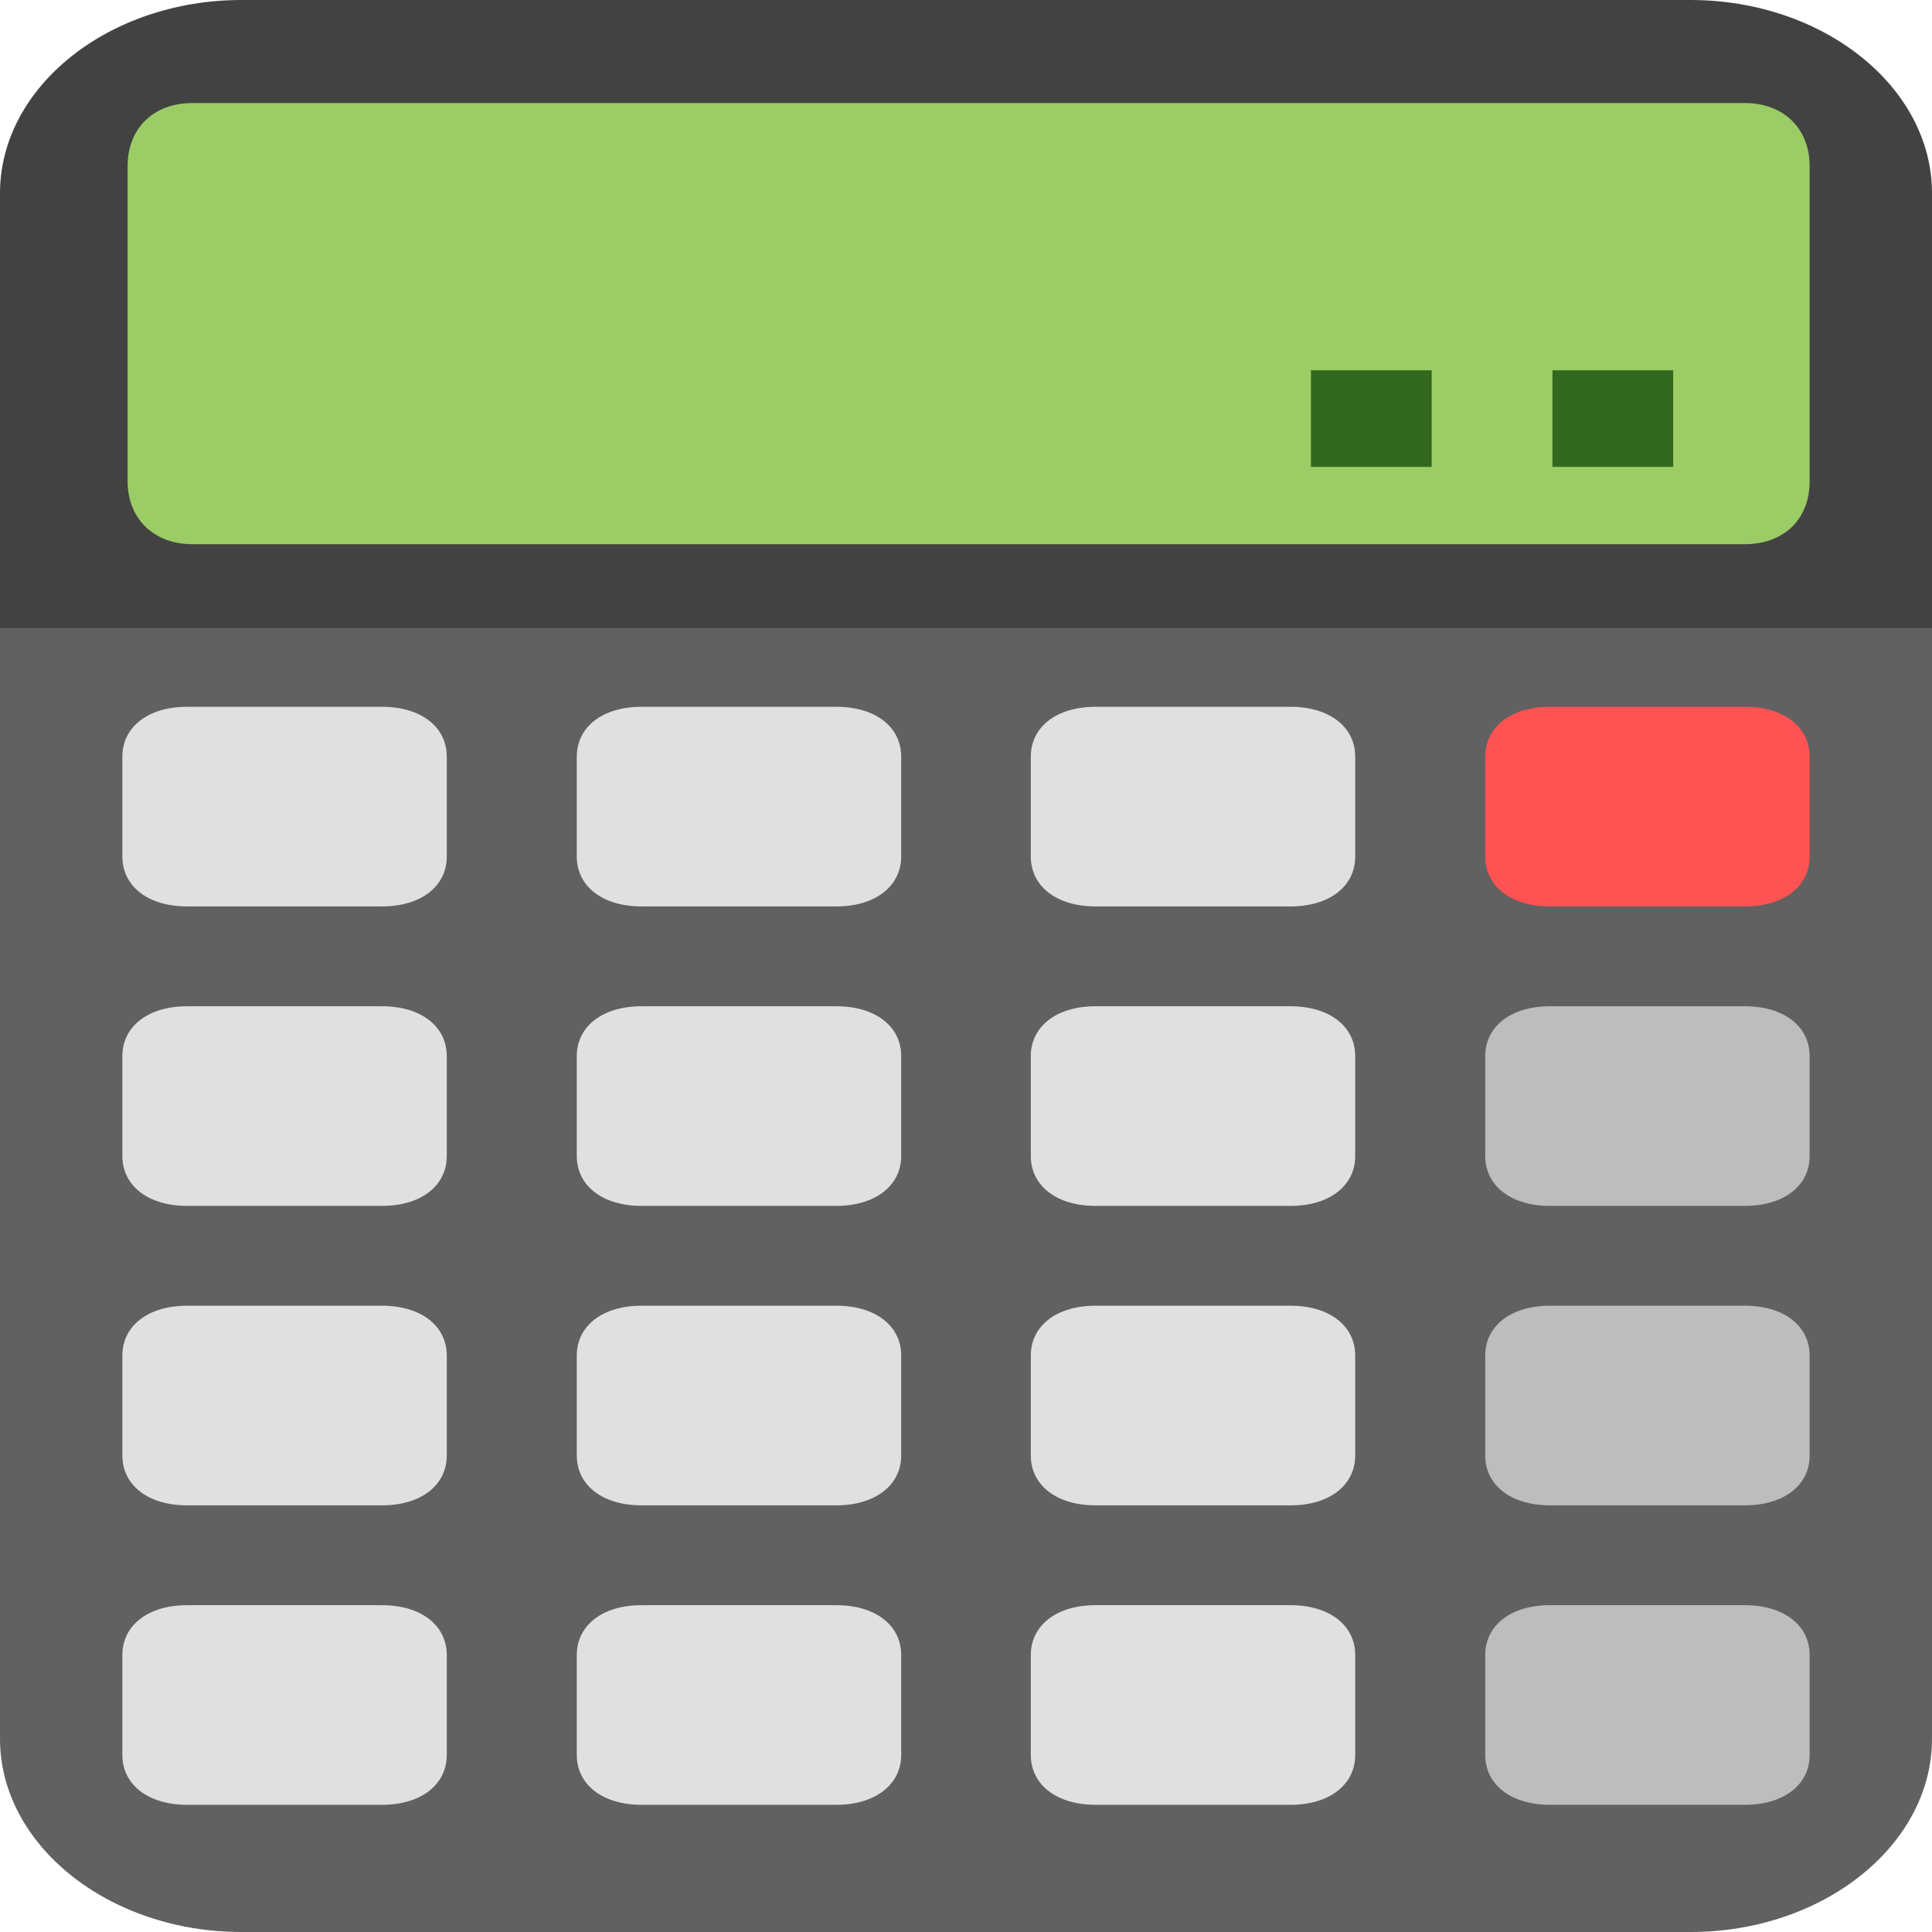 <?xml version="1.0" encoding="utf-8"?>
<!-- Generator: Adobe Illustrator 27.0.0, SVG Export Plug-In . SVG Version: 6.00 Build 0)  -->
<svg version="1.1" id="Layer_1" xmlns="http://www.w3.org/2000/svg" xmlns:xlink="http://www.w3.org/1999/xlink" x="0px" y="0px"
	 viewBox="0 0 48 48" style="enable-background:new 0 0 48 48;" xml:space="preserve">
<style type="text/css">
	.st0{fill:#616161;}
	.st1{fill:#424242;}
	.st2{fill:#9CCC65;}
	.st3{fill:#33691E;}
	.st4{fill:#FF5252;}
	.st5{fill:#E0E0E0;}
	.st6{fill:#BDBDBD;}
</style>
<path class="st0" d="M48,14.4H0v28.8C0,45.84,2.7,48,6,48h36c3.3,0,6-2.16,6-4.8V14.4z"/>
<path class="st1" d="M42,0H6C2.7,0,0,2.16,0,4.8v10.8h48V4.8C48,2.16,45.3,0,42,0z"/>
<path class="st2" d="M43.35,13.52H4.78c-0.96,0-1.61-0.63-1.61-1.57V4.13c0-0.94,0.64-1.57,1.61-1.57h38.57
	c0.96,0,1.61,0.63,1.61,1.57v7.83C44.96,12.9,44.32,13.52,43.35,13.52z"/>
<g>
	<rect x="38.57" y="9.2" class="st3" width="3" height="2.4"/>
	<rect x="32.57" y="9.2" class="st3" width="3" height="2.4"/>
</g>
<path class="st4" d="M43.35,22.52h-4.84c-0.97,0-1.61-0.5-1.61-1.24V18.8c0-0.74,0.64-1.24,1.61-1.24h4.84
	c0.97,0,1.61,0.5,1.61,1.24v2.48C44.96,22.02,44.32,22.52,43.35,22.52z"/>
<g>
	<path class="st5" d="M9.49,22.52H4.65c-0.97,0-1.61-0.5-1.61-1.24V18.8c0-0.74,0.64-1.24,1.61-1.24h4.84c0.97,0,1.61,0.5,1.61,1.24
		v2.48C11.1,22.02,10.46,22.52,9.49,22.52z"/>
	<path class="st5" d="M20.78,22.52h-4.84c-0.97,0-1.61-0.5-1.61-1.24V18.8c0-0.74,0.64-1.24,1.61-1.24h4.84
		c0.97,0,1.61,0.5,1.61,1.24v2.48C22.39,22.02,21.74,22.52,20.78,22.52z"/>
	<path class="st5" d="M32.06,22.52h-4.84c-0.97,0-1.61-0.5-1.61-1.24V18.8c0-0.74,0.64-1.24,1.61-1.24h4.84
		c0.97,0,1.61,0.5,1.61,1.24v2.48C33.67,22.02,33.03,22.52,32.06,22.52z"/>
	<path class="st5" d="M9.49,29.96H4.65c-0.97,0-1.61-0.5-1.61-1.24v-2.48C3.04,25.5,3.68,25,4.65,25h4.84c0.97,0,1.61,0.5,1.61,1.24
		v2.48C11.1,29.46,10.46,29.96,9.49,29.96z"/>
	<path class="st5" d="M20.78,29.96h-4.84c-0.97,0-1.61-0.5-1.61-1.24v-2.48c0-0.74,0.64-1.24,1.61-1.24h4.84
		c0.97,0,1.61,0.5,1.61,1.24v2.48C22.39,29.46,21.74,29.96,20.78,29.96z"/>
	<path class="st5" d="M32.06,29.96h-4.84c-0.97,0-1.61-0.5-1.61-1.24v-2.48c0-0.74,0.64-1.24,1.61-1.24h4.84
		c0.97,0,1.61,0.5,1.61,1.24v2.48C33.67,29.46,33.03,29.96,32.06,29.96z"/>
	<path class="st5" d="M9.49,37.4H4.65c-0.97,0-1.61-0.5-1.61-1.24v-2.48c0-0.74,0.64-1.24,1.61-1.24h4.84c0.97,0,1.61,0.5,1.61,1.24
		v2.48C11.1,36.9,10.46,37.4,9.49,37.4z"/>
	<path class="st5" d="M20.78,37.4h-4.84c-0.97,0-1.61-0.5-1.61-1.24v-2.48c0-0.74,0.64-1.24,1.61-1.24h4.84
		c0.97,0,1.61,0.5,1.61,1.24v2.48C22.39,36.9,21.74,37.4,20.78,37.4z"/>
	<path class="st5" d="M32.06,37.4h-4.84c-0.97,0-1.61-0.5-1.61-1.24v-2.48c0-0.74,0.64-1.24,1.61-1.24h4.84
		c0.97,0,1.61,0.5,1.61,1.24v2.48C33.67,36.9,33.03,37.4,32.06,37.4z"/>
	<path class="st5" d="M9.49,44.84H4.65c-0.97,0-1.61-0.5-1.61-1.24v-2.48c0-0.74,0.64-1.24,1.61-1.24h4.84
		c0.97,0,1.61,0.5,1.61,1.24v2.48C11.1,44.34,10.46,44.84,9.49,44.84z"/>
	<path class="st5" d="M20.78,44.84h-4.84c-0.97,0-1.61-0.5-1.61-1.24v-2.48c0-0.74,0.64-1.24,1.61-1.24h4.84
		c0.97,0,1.61,0.5,1.61,1.24v2.48C22.39,44.34,21.74,44.84,20.78,44.84z"/>
	<path class="st5" d="M32.06,44.84h-4.84c-0.97,0-1.61-0.5-1.61-1.24v-2.48c0-0.74,0.64-1.24,1.61-1.24h4.84
		c0.97,0,1.61,0.5,1.61,1.24v2.48C33.67,44.34,33.03,44.84,32.06,44.84z"/>
</g>
<g>
	<path class="st6" d="M43.35,29.96h-4.84c-0.97,0-1.61-0.5-1.61-1.24v-2.48c0-0.74,0.64-1.24,1.61-1.24h4.84
		c0.97,0,1.61,0.5,1.61,1.24v2.48C44.96,29.46,44.32,29.96,43.35,29.96z"/>
	<path class="st6" d="M43.35,37.4h-4.84c-0.97,0-1.61-0.5-1.61-1.24v-2.48c0-0.74,0.64-1.24,1.61-1.24h4.84
		c0.97,0,1.61,0.5,1.61,1.24v2.48C44.96,36.9,44.32,37.4,43.35,37.4z"/>
	<path class="st6" d="M43.35,44.84h-4.84c-0.97,0-1.61-0.5-1.61-1.24v-2.48c0-0.74,0.64-1.24,1.61-1.24h4.84
		c0.97,0,1.61,0.5,1.61,1.24v2.48C44.96,44.34,44.32,44.84,43.35,44.84z"/>
</g>
</svg>
